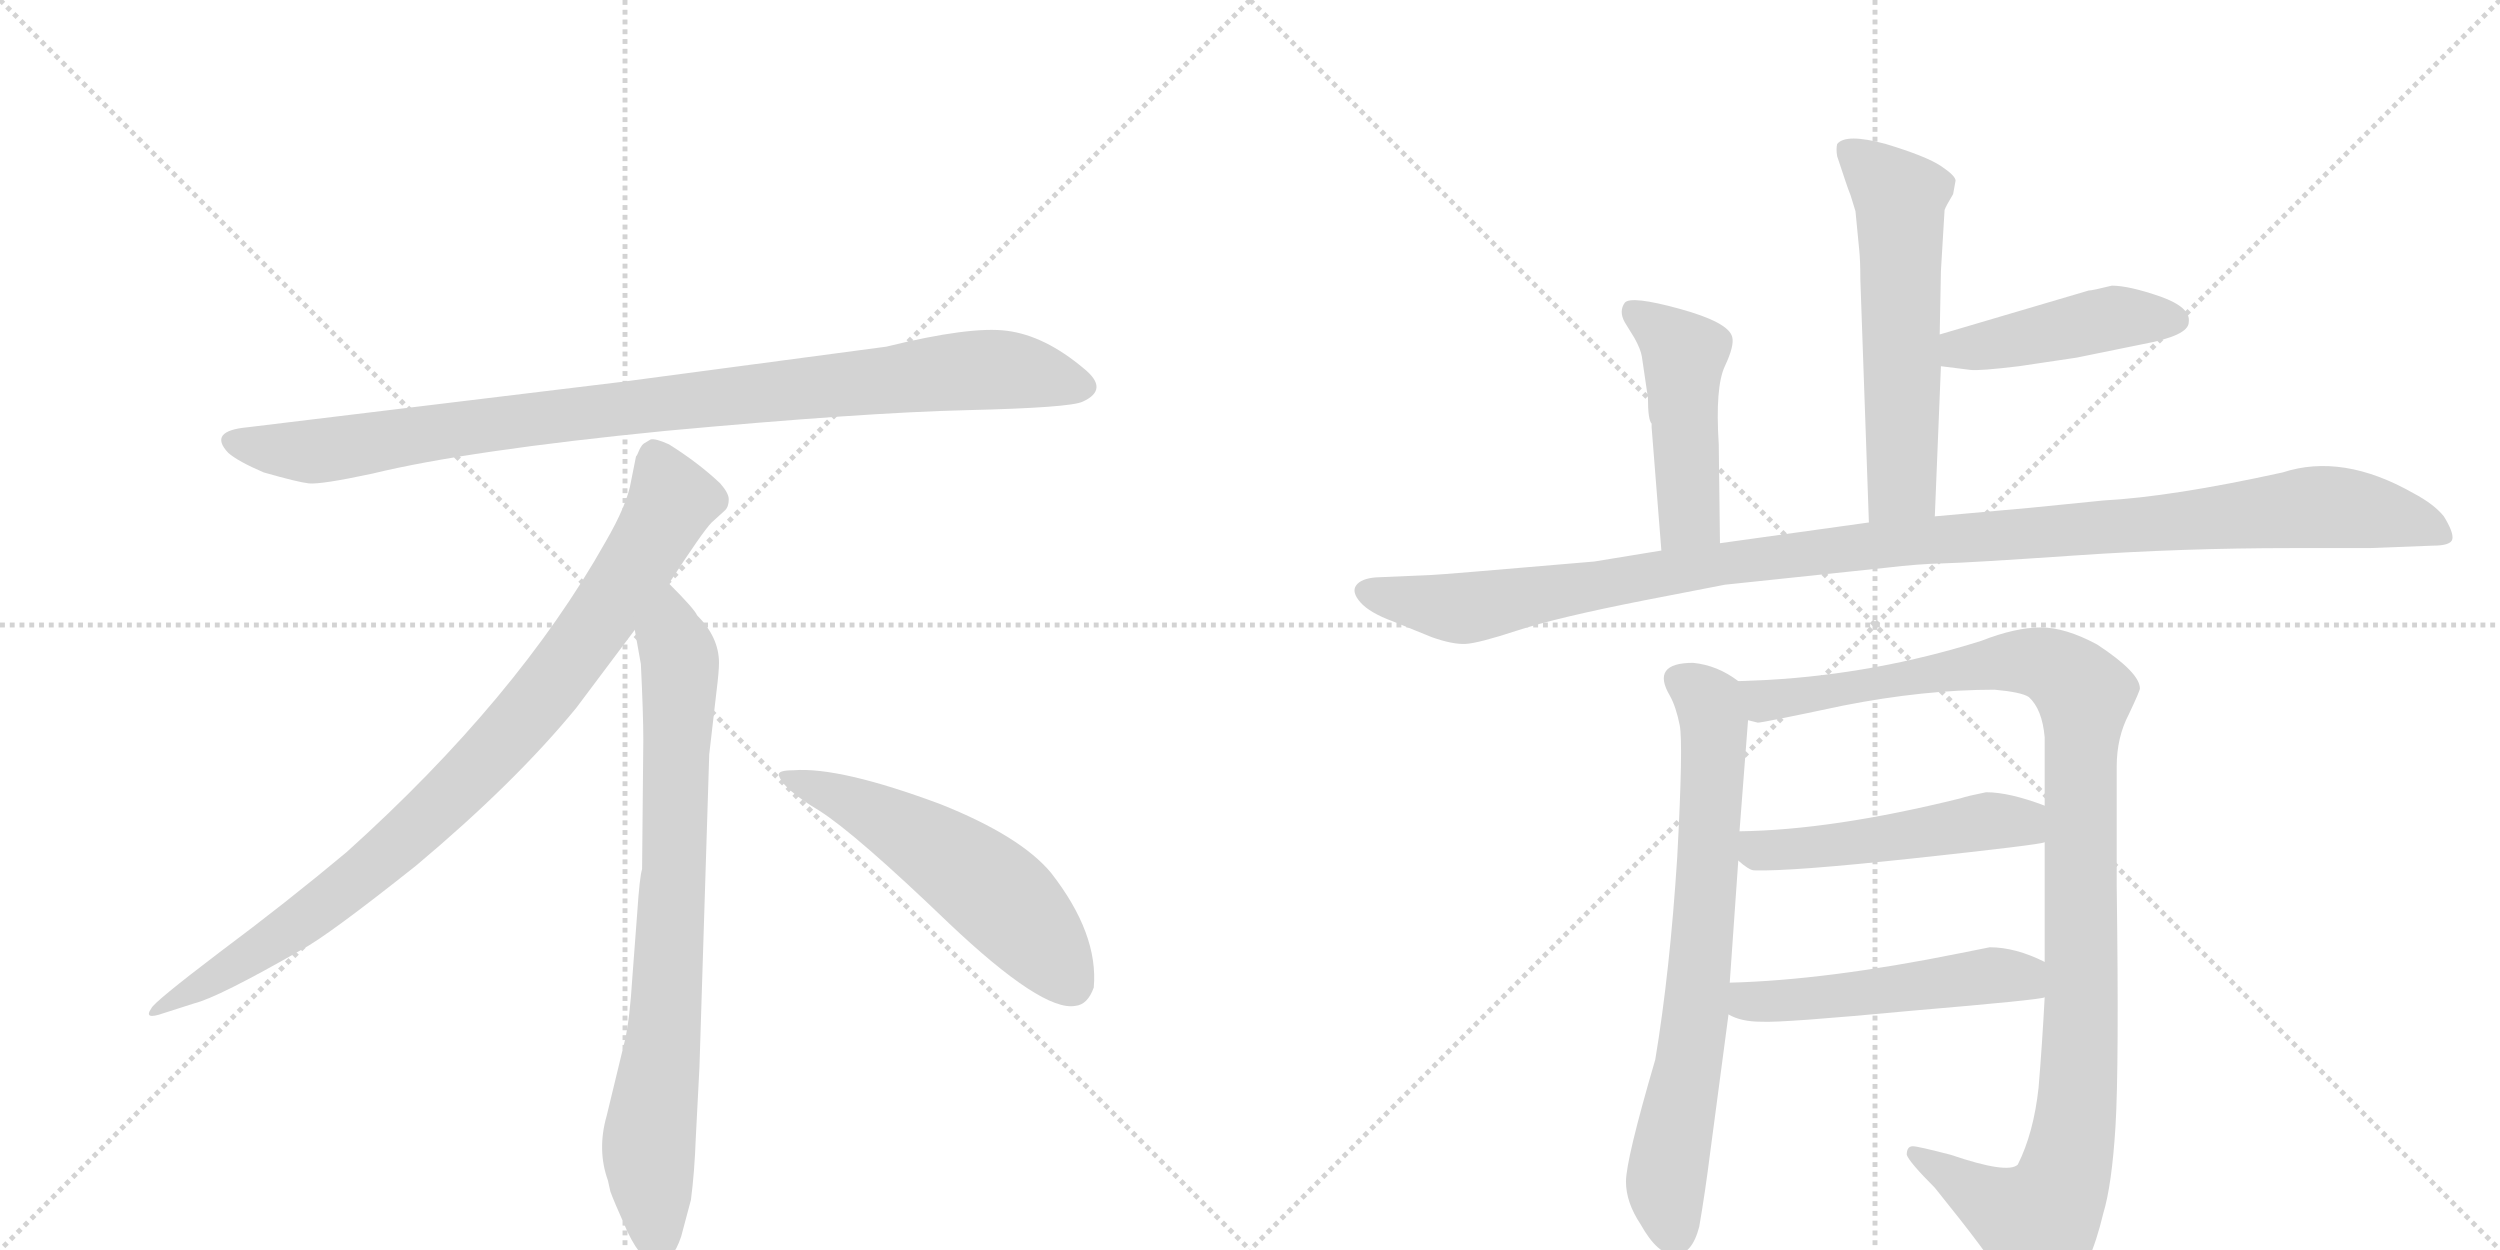 <svg version="1.1" viewBox="0 0 2048 1024" xmlns="http://www.w3.org/2000/svg">
  <g stroke="lightgray" stroke-dasharray="1,1" stroke-width="1" transform="scale(4, 4)">
    <line x1="0" y1="0" x2="256" y2="256"></line>
    <line x1="256" y1="0" x2="0" y2="256"></line>
    <line x1="128" y1="0" x2="128" y2="256"></line>
    <line x1="0" y1="128" x2="256" y2="128"></line>
    <line x1="256" y1="0" x2="512" y2="256"></line>
    <line x1="512" y1="0" x2="256" y2="256"></line>
    <line x1="384" y1="0" x2="384" y2="256"></line>
    <line x1="256" y1="128" x2="512" y2="128"></line>
  </g>
<g transform="scale(1, -1) translate(0, -850)">
   <style type="text/css">
    @keyframes keyframes0 {
      from {
       stroke: black;
       stroke-dashoffset: 952;
       stroke-width: 128;
       }
       76% {
       animation-timing-function: step-end;
       stroke: black;
       stroke-dashoffset: 0;
       stroke-width: 128;
       }
       to {
       stroke: black;
       stroke-width: 1024;
       }
       }
       #make-me-a-hanzi-animation-0 {
         animation: keyframes0 1.025s both;
         animation-delay: 0s;
         animation-timing-function: linear;
       }
    @keyframes keyframes1 {
      from {
       stroke: black;
       stroke-dashoffset: 897;
       stroke-width: 128;
       }
       74% {
       animation-timing-function: step-end;
       stroke: black;
       stroke-dashoffset: 0;
       stroke-width: 128;
       }
       to {
       stroke: black;
       stroke-width: 1024;
       }
       }
       #make-me-a-hanzi-animation-1 {
         animation: keyframes1 0.98s both;
         animation-delay: 1.025s;
         animation-timing-function: linear;
       }
    @keyframes keyframes2 {
      from {
       stroke: black;
       stroke-dashoffset: 792;
       stroke-width: 128;
       }
       72% {
       animation-timing-function: step-end;
       stroke: black;
       stroke-dashoffset: 0;
       stroke-width: 128;
       }
       to {
       stroke: black;
       stroke-width: 1024;
       }
       }
       #make-me-a-hanzi-animation-2 {
         animation: keyframes2 0.895s both;
         animation-delay: 2.005s;
         animation-timing-function: linear;
       }
    @keyframes keyframes3 {
      from {
       stroke: black;
       stroke-dashoffset: 548;
       stroke-width: 128;
       }
       64% {
       animation-timing-function: step-end;
       stroke: black;
       stroke-dashoffset: 0;
       stroke-width: 128;
       }
       to {
       stroke: black;
       stroke-width: 1024;
       }
       }
       #make-me-a-hanzi-animation-3 {
         animation: keyframes3 0.696s both;
         animation-delay: 2.899s;
         animation-timing-function: linear;
       }
    @keyframes keyframes4 {
      from {
       stroke: black;
       stroke-dashoffset: 581;
       stroke-width: 128;
       }
       65% {
       animation-timing-function: step-end;
       stroke: black;
       stroke-dashoffset: 0;
       stroke-width: 128;
       }
       to {
       stroke: black;
       stroke-width: 1024;
       }
       }
       #make-me-a-hanzi-animation-4 {
         animation: keyframes4 0.723s both;
         animation-delay: 3.595s;
         animation-timing-function: linear;
       }
    @keyframes keyframes5 {
      from {
       stroke: black;
       stroke-dashoffset: 446;
       stroke-width: 128;
       }
       59% {
       animation-timing-function: step-end;
       stroke: black;
       stroke-dashoffset: 0;
       stroke-width: 128;
       }
       to {
       stroke: black;
       stroke-width: 1024;
       }
       }
       #make-me-a-hanzi-animation-5 {
         animation: keyframes5 0.613s both;
         animation-delay: 4.318s;
         animation-timing-function: linear;
       }
    @keyframes keyframes6 {
      from {
       stroke: black;
       stroke-dashoffset: 470;
       stroke-width: 128;
       }
       60% {
       animation-timing-function: step-end;
       stroke: black;
       stroke-dashoffset: 0;
       stroke-width: 128;
       }
       to {
       stroke: black;
       stroke-width: 1024;
       }
       }
       #make-me-a-hanzi-animation-6 {
         animation: keyframes6 0.632s both;
         animation-delay: 4.931s;
         animation-timing-function: linear;
       }
    @keyframes keyframes7 {
      from {
       stroke: black;
       stroke-dashoffset: 1149;
       stroke-width: 128;
       }
       79% {
       animation-timing-function: step-end;
       stroke: black;
       stroke-dashoffset: 0;
       stroke-width: 128;
       }
       to {
       stroke: black;
       stroke-width: 1024;
       }
       }
       #make-me-a-hanzi-animation-7 {
         animation: keyframes7 1.185s both;
         animation-delay: 5.563s;
         animation-timing-function: linear;
       }
    @keyframes keyframes8 {
      from {
       stroke: black;
       stroke-dashoffset: 724;
       stroke-width: 128;
       }
       70% {
       animation-timing-function: step-end;
       stroke: black;
       stroke-dashoffset: 0;
       stroke-width: 128;
       }
       to {
       stroke: black;
       stroke-width: 1024;
       }
       }
       #make-me-a-hanzi-animation-8 {
         animation: keyframes8 0.839s both;
         animation-delay: 6.749s;
         animation-timing-function: linear;
       }
    @keyframes keyframes9 {
      from {
       stroke: black;
       stroke-dashoffset: 1101;
       stroke-width: 128;
       }
       78% {
       animation-timing-function: step-end;
       stroke: black;
       stroke-dashoffset: 0;
       stroke-width: 128;
       }
       to {
       stroke: black;
       stroke-width: 1024;
       }
       }
       #make-me-a-hanzi-animation-9 {
         animation: keyframes9 1.146s both;
         animation-delay: 7.588s;
         animation-timing-function: linear;
       }
    @keyframes keyframes10 {
      from {
       stroke: black;
       stroke-dashoffset: 504;
       stroke-width: 128;
       }
       62% {
       animation-timing-function: step-end;
       stroke: black;
       stroke-dashoffset: 0;
       stroke-width: 128;
       }
       to {
       stroke: black;
       stroke-width: 1024;
       }
       }
       #make-me-a-hanzi-animation-10 {
         animation: keyframes10 0.66s both;
         animation-delay: 8.734s;
         animation-timing-function: linear;
       }
    @keyframes keyframes11 {
      from {
       stroke: black;
       stroke-dashoffset: 510;
       stroke-width: 128;
       }
       62% {
       animation-timing-function: step-end;
       stroke: black;
       stroke-dashoffset: 0;
       stroke-width: 128;
       }
       to {
       stroke: black;
       stroke-width: 1024;
       }
       }
       #make-me-a-hanzi-animation-11 {
         animation: keyframes11 0.665s both;
         animation-delay: 9.394s;
         animation-timing-function: linear;
       }
</style>
<path d="M 726 566 L 508 537 L 203 500 Q 170 497 187 479 Q 195 472 216 463 Q 244 455 253 454 Q 263 453 305 462 Q 383 481 545 497 Q 707 512 792 514 Q 877 516 887 521 Q 909 531 888 548 Q 856 575 825 579 Q 795 583 726 566 Z" fill="lightgray"></path> 
<path d="M 548 372 Q 576 415 583 422 L 594 432 Q 597 435 597 441 Q 597 446 590 454 Q 572 471 548 486 Q 537 491 533 490 L 528 487 Q 526 486 524 482 Q 522 477 521 476 L 517 456 Q 514 437 496 406 Q 424 278 284 152 Q 235 111 180 70 Q 126 29 124 24 Q 117 14 134 20 L 159 28 Q 179 33 247 72 Q 268 83 341 141 Q 422 209 472 270 L 520 334 L 548 372 Z" fill="lightgray"></path> 
<path d="M 573 -24 L 581 232 L 587 284 Q 589 300 589 307 Q 589 328 571 346 Q 569 351 548 372 C 527 394 515 364 520 334 L 525 306 Q 527 265 527 244 L 526 138 Q 524 132 522 102 L 518 49 Q 516 16 512 -2 L 497 -64 Q 489 -92 498 -117 L 500 -126 Q 502 -132 514 -159 Q 527 -186 539 -185 Q 551 -184 558 -163 L 566 -133 Q 569 -110 570 -82 L 573 -24 Z" fill="lightgray"></path> 
<path d="M 638 215 Q 641 204 671 186 Q 701 167 777 94 Q 854 21 881 26 Q 891 27 896 41 Q 900 85 861 135 Q 836 165 771 191 Q 688 222 650 219 Q 637 219 638 215 Z" fill="lightgray"></path> 
<path d="M 1593 678 Q 1594 681 1600 691 L 1602 702 Q 1602 706 1590 714 Q 1578 722 1545 732 Q 1512 741 1505 732 Q 1504 728 1505 722 L 1512 701 Q 1514 695 1516 690 L 1520 677 L 1523 646 Q 1524 637 1524 621 L 1531 422 C 1532 392 1584 397 1585 427 L 1590 550 L 1589 576 L 1590 628 L 1593 678 Z" fill="lightgray"></path> 
<path d="M 1590 550 L 1614 547 Q 1621 546 1654 550 L 1701 557 L 1755 568 Q 1793 575 1793 586 Q 1795 598 1770 607 Q 1744 616 1730 616 Q 1714 612 1711 612 L 1589 576 C 1560 568 1560 554 1590 550 Z" fill="lightgray"></path> 
<path d="M 1409 405 L 1408 486 Q 1405 533 1413 550 Q 1421 567 1419 574 Q 1416 586 1376 597 Q 1336 608 1331 602 Q 1326 595 1331 586 L 1339 573 Q 1344 564 1345 558 Q 1346 552 1350 524 Q 1350 506 1353 503 L 1353 500 L 1361 399 C 1363 369 1409 375 1409 405 Z" fill="lightgray"></path> 
<path d="M 1531 422 L 1409 405 L 1361 399 L 1306 390 Q 1178 379 1173 379 L 1127 377 Q 1115 376 1111 370.5 Q 1107 365 1114.5 356.5 Q 1122 348 1141 341 L 1173 328 Q 1190 322 1200.5 322.5 Q 1211 323 1243 333.5 Q 1275 344 1346 358 L 1413 371 L 1546 385 Q 1571 388 1592 388.5 Q 1613 389 1700.5 395 Q 1788 401 1877 401 L 1941 401 L 1993 403 Q 2008 403 2009 408.5 Q 2010 414 2002 427 Q 1994 437 1977 446 Q 1919 479 1870 463 Q 1779 443 1723 440 L 1663 434 L 1585 427 L 1531 422 Z" fill="lightgray"></path> 
<path d="M 1368 280 Q 1373 271 1376 256 Q 1379 241 1374 148 Q 1368 54 1356 -18 Q 1332 -100 1332 -118 Q 1332 -135 1344 -153 Q 1358 -178 1372 -178 Q 1386 -178 1392 -155 Q 1397 -126 1401 -94 L 1416 19 L 1417 45 L 1424 145 L 1425 169 L 1432 260 C 1434 286 1434 286 1424 292 Q 1407 305 1387 307 Q 1352 307 1368 280 Z" fill="lightgray"></path> 
<path d="M 1675 33 Q 1673 -5 1670 -41 Q 1666 -78 1653 -104 Q 1645 -112 1598 -96 Q 1571 -89 1567 -89 Q 1562 -89 1562 -96 Q 1564 -102 1585 -123 Q 1631 -180 1638 -194 Q 1645 -208 1648 -211 Q 1657 -221 1673 -216 Q 1689 -210 1696 -203 Q 1712 -190 1723 -144 Q 1730 -121 1733 -73 Q 1736 -24 1734 125 L 1734 222 Q 1734 246 1744 265 Q 1753 284 1753 286 Q 1753 299 1718 322 Q 1692 336 1672 336 Q 1651 336 1623 325 Q 1537 298 1448 293 L 1424 292 C 1394 291 1402 259 1432 260 L 1440 258 Q 1444 258 1510 272 Q 1576 285 1634 285 Q 1656 283 1662 279 Q 1673 269 1675 246 L 1675 190 L 1675 160 L 1675 62 L 1675 33 Z" fill="lightgray"></path> 
<path d="M 1424 145 Q 1433 137 1437 137 Q 1467 136 1569 147 Q 1671 158 1675 160 C 1704 166 1703 180 1675 190 Q 1646 201 1627 201 Q 1612 198 1606 196 Q 1501 170 1425 169 C 1395 168 1401 164 1424 145 Z" fill="lightgray"></path> 
<path d="M 1416 19 Q 1426 13 1443 13 Q 1460 12 1566 22 Q 1672 31 1675 33 C 1705 38 1702 49 1675 62 Q 1651 74 1630 74 L 1605 69 Q 1496 47 1417 45 C 1387 44 1389 31 1416 19 Z" fill="lightgray"></path> 
      <clipPath id="make-me-a-hanzi-clip-0">
      <path d="M 726 566 L 508 537 L 203 500 Q 170 497 187 479 Q 195 472 216 463 Q 244 455 253 454 Q 263 453 305 462 Q 383 481 545 497 Q 707 512 792 514 Q 877 516 887 521 Q 909 531 888 548 Q 856 575 825 579 Q 795 583 726 566 Z" fill="lightgray"></path>
      </clipPath>
      <path clip-path="url(#make-me-a-hanzi-clip-0)" d="M 195 489 L 217 482 L 274 482 L 503 515 L 786 546 L 825 547 L 885 535 " fill="none" id="make-me-a-hanzi-animation-0" stroke-dasharray="824 1648" stroke-linecap="round"></path>

      <clipPath id="make-me-a-hanzi-clip-1">
      <path d="M 548 372 Q 576 415 583 422 L 594 432 Q 597 435 597 441 Q 597 446 590 454 Q 572 471 548 486 Q 537 491 533 490 L 528 487 Q 526 486 524 482 Q 522 477 521 476 L 517 456 Q 514 437 496 406 Q 424 278 284 152 Q 235 111 180 70 Q 126 29 124 24 Q 117 14 134 20 L 159 28 Q 179 33 247 72 Q 268 83 341 141 Q 422 209 472 270 L 520 334 L 548 372 Z" fill="lightgray"></path>
      </clipPath>
      <path clip-path="url(#make-me-a-hanzi-clip-1)" d="M 538 477 L 551 440 L 547 431 L 501 357 L 421 252 L 319 151 L 264 107 L 129 23 " fill="none" id="make-me-a-hanzi-animation-1" stroke-dasharray="769 1538" stroke-linecap="round"></path>

      <clipPath id="make-me-a-hanzi-clip-2">
      <path d="M 573 -24 L 581 232 L 587 284 Q 589 300 589 307 Q 589 328 571 346 Q 569 351 548 372 C 527 394 515 364 520 334 L 525 306 Q 527 265 527 244 L 526 138 Q 524 132 522 102 L 518 49 Q 516 16 512 -2 L 497 -64 Q 489 -92 498 -117 L 500 -126 Q 502 -132 514 -159 Q 527 -186 539 -185 Q 551 -184 558 -163 L 566 -133 Q 569 -110 570 -82 L 573 -24 Z" fill="lightgray"></path>
      </clipPath>
      <path clip-path="url(#make-me-a-hanzi-clip-2)" d="M 549 361 L 550 327 L 557 309 L 553 150 L 545 15 L 531 -94 L 539 -172 " fill="none" id="make-me-a-hanzi-animation-2" stroke-dasharray="664 1328" stroke-linecap="round"></path>

      <clipPath id="make-me-a-hanzi-clip-3">
      <path d="M 638 215 Q 641 204 671 186 Q 701 167 777 94 Q 854 21 881 26 Q 891 27 896 41 Q 900 85 861 135 Q 836 165 771 191 Q 688 222 650 219 Q 637 219 638 215 Z" fill="lightgray"></path>
      </clipPath>
      <path clip-path="url(#make-me-a-hanzi-clip-3)" d="M 645 214 L 688 198 L 793 136 L 841 93 L 877 45 " fill="none" id="make-me-a-hanzi-animation-3" stroke-dasharray="420 840" stroke-linecap="round"></path>

      <clipPath id="make-me-a-hanzi-clip-4">
      <path d="M 1593 678 Q 1594 681 1600 691 L 1602 702 Q 1602 706 1590 714 Q 1578 722 1545 732 Q 1512 741 1505 732 Q 1504 728 1505 722 L 1512 701 Q 1514 695 1516 690 L 1520 677 L 1523 646 Q 1524 637 1524 621 L 1531 422 C 1532 392 1584 397 1585 427 L 1590 550 L 1589 576 L 1590 628 L 1593 678 Z" fill="lightgray"></path>
      </clipPath>
      <path clip-path="url(#make-me-a-hanzi-clip-4)" d="M 1512 727 L 1556 688 L 1558 453 L 1537 430 " fill="none" id="make-me-a-hanzi-animation-4" stroke-dasharray="453 906" stroke-linecap="round"></path>

      <clipPath id="make-me-a-hanzi-clip-5">
      <path d="M 1590 550 L 1614 547 Q 1621 546 1654 550 L 1701 557 L 1755 568 Q 1793 575 1793 586 Q 1795 598 1770 607 Q 1744 616 1730 616 Q 1714 612 1711 612 L 1589 576 C 1560 568 1560 554 1590 550 Z" fill="lightgray"></path>
      </clipPath>
      <path clip-path="url(#make-me-a-hanzi-clip-5)" d="M 1597 557 L 1606 564 L 1710 586 L 1782 588 " fill="none" id="make-me-a-hanzi-animation-5" stroke-dasharray="318 636" stroke-linecap="round"></path>

      <clipPath id="make-me-a-hanzi-clip-6">
      <path d="M 1409 405 L 1408 486 Q 1405 533 1413 550 Q 1421 567 1419 574 Q 1416 586 1376 597 Q 1336 608 1331 602 Q 1326 595 1331 586 L 1339 573 Q 1344 564 1345 558 Q 1346 552 1350 524 Q 1350 506 1353 503 L 1353 500 L 1361 399 C 1363 369 1409 375 1409 405 Z" fill="lightgray"></path>
      </clipPath>
      <path clip-path="url(#make-me-a-hanzi-clip-6)" d="M 1338 594 L 1362 579 L 1380 557 L 1384 427 L 1366 407 " fill="none" id="make-me-a-hanzi-animation-6" stroke-dasharray="342 684" stroke-linecap="round"></path>

      <clipPath id="make-me-a-hanzi-clip-7">
      <path d="M 1531 422 L 1409 405 L 1361 399 L 1306 390 Q 1178 379 1173 379 L 1127 377 Q 1115 376 1111 370.5 Q 1107 365 1114.5 356.5 Q 1122 348 1141 341 L 1173 328 Q 1190 322 1200.5 322.5 Q 1211 323 1243 333.5 Q 1275 344 1346 358 L 1413 371 L 1546 385 Q 1571 388 1592 388.5 Q 1613 389 1700.5 395 Q 1788 401 1877 401 L 1941 401 L 1993 403 Q 2008 403 2009 408.5 Q 2010 414 2002 427 Q 1994 437 1977 446 Q 1919 479 1870 463 Q 1779 443 1723 440 L 1663 434 L 1585 427 L 1531 422 Z" fill="lightgray"></path>
      </clipPath>
      <path clip-path="url(#make-me-a-hanzi-clip-7)" d="M 1119 365 L 1210 353 L 1526 403 L 1905 435 L 1957 428 L 2002 411 " fill="none" id="make-me-a-hanzi-animation-7" stroke-dasharray="1021 2042" stroke-linecap="round"></path>

      <clipPath id="make-me-a-hanzi-clip-8">
      <path d="M 1368 280 Q 1373 271 1376 256 Q 1379 241 1374 148 Q 1368 54 1356 -18 Q 1332 -100 1332 -118 Q 1332 -135 1344 -153 Q 1358 -178 1372 -178 Q 1386 -178 1392 -155 Q 1397 -126 1401 -94 L 1416 19 L 1417 45 L 1424 145 L 1425 169 L 1432 260 C 1434 286 1434 286 1424 292 Q 1407 305 1387 307 Q 1352 307 1368 280 Z" fill="lightgray"></path>
      </clipPath>
      <path clip-path="url(#make-me-a-hanzi-clip-8)" d="M 1378 292 L 1400 275 L 1404 239 L 1388 12 L 1365 -120 L 1372 -162 " fill="none" id="make-me-a-hanzi-animation-8" stroke-dasharray="596 1192" stroke-linecap="round"></path>

      <clipPath id="make-me-a-hanzi-clip-9">
      <path d="M 1675 33 Q 1673 -5 1670 -41 Q 1666 -78 1653 -104 Q 1645 -112 1598 -96 Q 1571 -89 1567 -89 Q 1562 -89 1562 -96 Q 1564 -102 1585 -123 Q 1631 -180 1638 -194 Q 1645 -208 1648 -211 Q 1657 -221 1673 -216 Q 1689 -210 1696 -203 Q 1712 -190 1723 -144 Q 1730 -121 1733 -73 Q 1736 -24 1734 125 L 1734 222 Q 1734 246 1744 265 Q 1753 284 1753 286 Q 1753 299 1718 322 Q 1692 336 1672 336 Q 1651 336 1623 325 Q 1537 298 1448 293 L 1424 292 C 1394 291 1402 259 1432 260 L 1440 258 Q 1444 258 1510 272 Q 1576 285 1634 285 Q 1656 283 1662 279 Q 1673 269 1675 246 L 1675 190 L 1675 160 L 1675 62 L 1675 33 Z" fill="lightgray"></path>
      </clipPath>
      <path clip-path="url(#make-me-a-hanzi-clip-9)" d="M 1430 288 L 1446 276 L 1496 280 L 1660 308 L 1688 300 L 1707 280 L 1704 -13 L 1699 -79 L 1689 -120 L 1678 -141 L 1661 -149 L 1568 -95 " fill="none" id="make-me-a-hanzi-animation-9" stroke-dasharray="973 1946" stroke-linecap="round"></path>

      <clipPath id="make-me-a-hanzi-clip-10">
      <path d="M 1424 145 Q 1433 137 1437 137 Q 1467 136 1569 147 Q 1671 158 1675 160 C 1704 166 1703 180 1675 190 Q 1646 201 1627 201 Q 1612 198 1606 196 Q 1501 170 1425 169 C 1395 168 1401 164 1424 145 Z" fill="lightgray"></path>
      </clipPath>
      <path clip-path="url(#make-me-a-hanzi-clip-10)" d="M 1432 163 L 1440 153 L 1484 155 L 1639 178 L 1672 168 " fill="none" id="make-me-a-hanzi-animation-10" stroke-dasharray="376 752" stroke-linecap="round"></path>

      <clipPath id="make-me-a-hanzi-clip-11">
      <path d="M 1416 19 Q 1426 13 1443 13 Q 1460 12 1566 22 Q 1672 31 1675 33 C 1705 38 1702 49 1675 62 Q 1651 74 1630 74 L 1605 69 Q 1496 47 1417 45 C 1387 44 1389 31 1416 19 Z" fill="lightgray"></path>
      </clipPath>
      <path clip-path="url(#make-me-a-hanzi-clip-11)" d="M 1424 38 L 1432 30 L 1446 29 L 1635 51 L 1672 40 " fill="none" id="make-me-a-hanzi-animation-11" stroke-dasharray="382 764" stroke-linecap="round"></path>

</g>
</svg>
